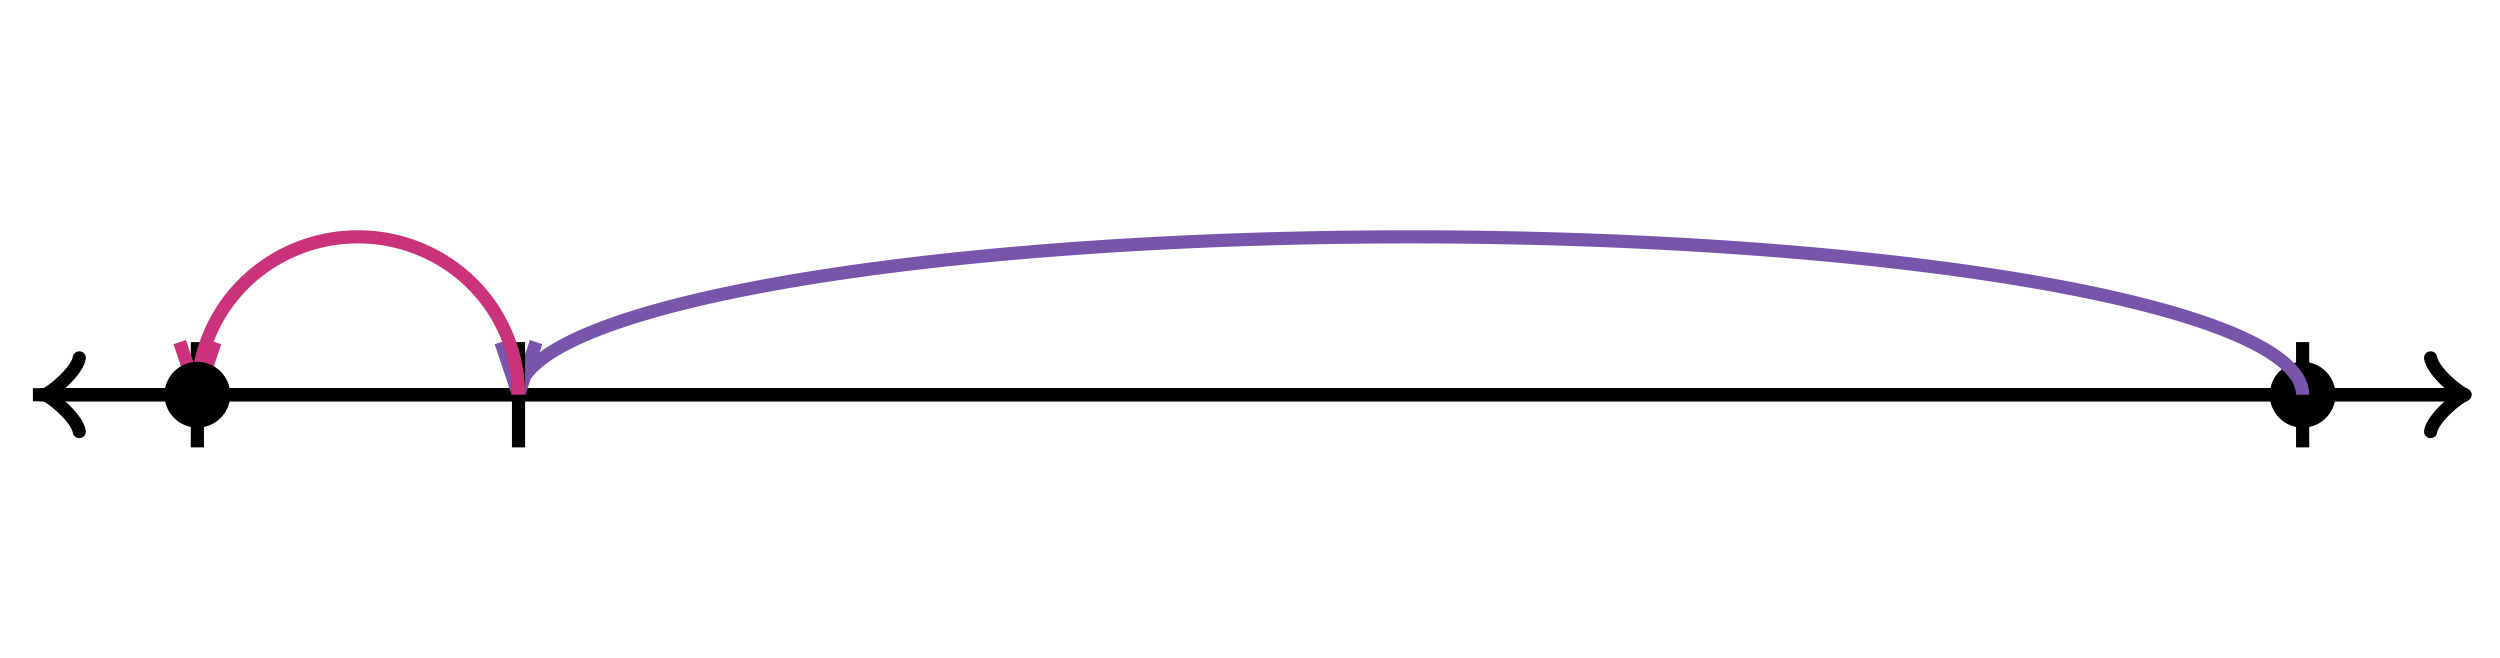 <svg xmlns="http://www.w3.org/2000/svg" width="380" height="100" viewBox="0 0 380 100"><path fill="none" stroke="#000" d="M369.45 65.6c.35-2.1 4.2-5.25 5.25-5.6-1.05-.35-4.9-3.5-5.25-5.6" stroke-width="2" stroke-linejoin="round" stroke-linecap="round"/><path fill="none" stroke="#000" d="M5 60h368.95" stroke-width="2"/><path fill="none" stroke="#000" d="M12.05 54.4c-.35 2.1-4.2 5.25-5.25 5.6 1.05.35 4.9 3.5 5.25 5.6" stroke-width="2" stroke-linejoin="round" stroke-linecap="round"/><path fill="none" stroke="#000" d="M375 60H6.05M350 68V52" stroke-width="2"/><ellipse cx="350" cy="60" rx="4" ry="4" stroke="#000" stroke-width="2" stroke-dasharray="0"/><path fill="none" stroke="#000" d="M30 68V52" stroke-width="2"/><path fill="none" stroke="#7854ab" d="M350 60a135.593 24 0 0 0-271.186 0M78.814 60l2.675-8M78.814 60l-2.676-8" stroke-width="2" stroke-dasharray="0"/><path fill="none" stroke="#000" d="M78.814 68V52" stroke-width="2" stroke-dasharray="0"/><path fill="none" stroke="#ca337c" d="M78.814 60A24.407 24 0 0 0 30 60M30 60l2.676-8M30 60l-2.676-8" stroke-width="2" stroke-dasharray="0"/><ellipse cx="30" cy="60" rx="4" ry="4" stroke="#000" stroke-width="2" stroke-dasharray="0"/></svg>
